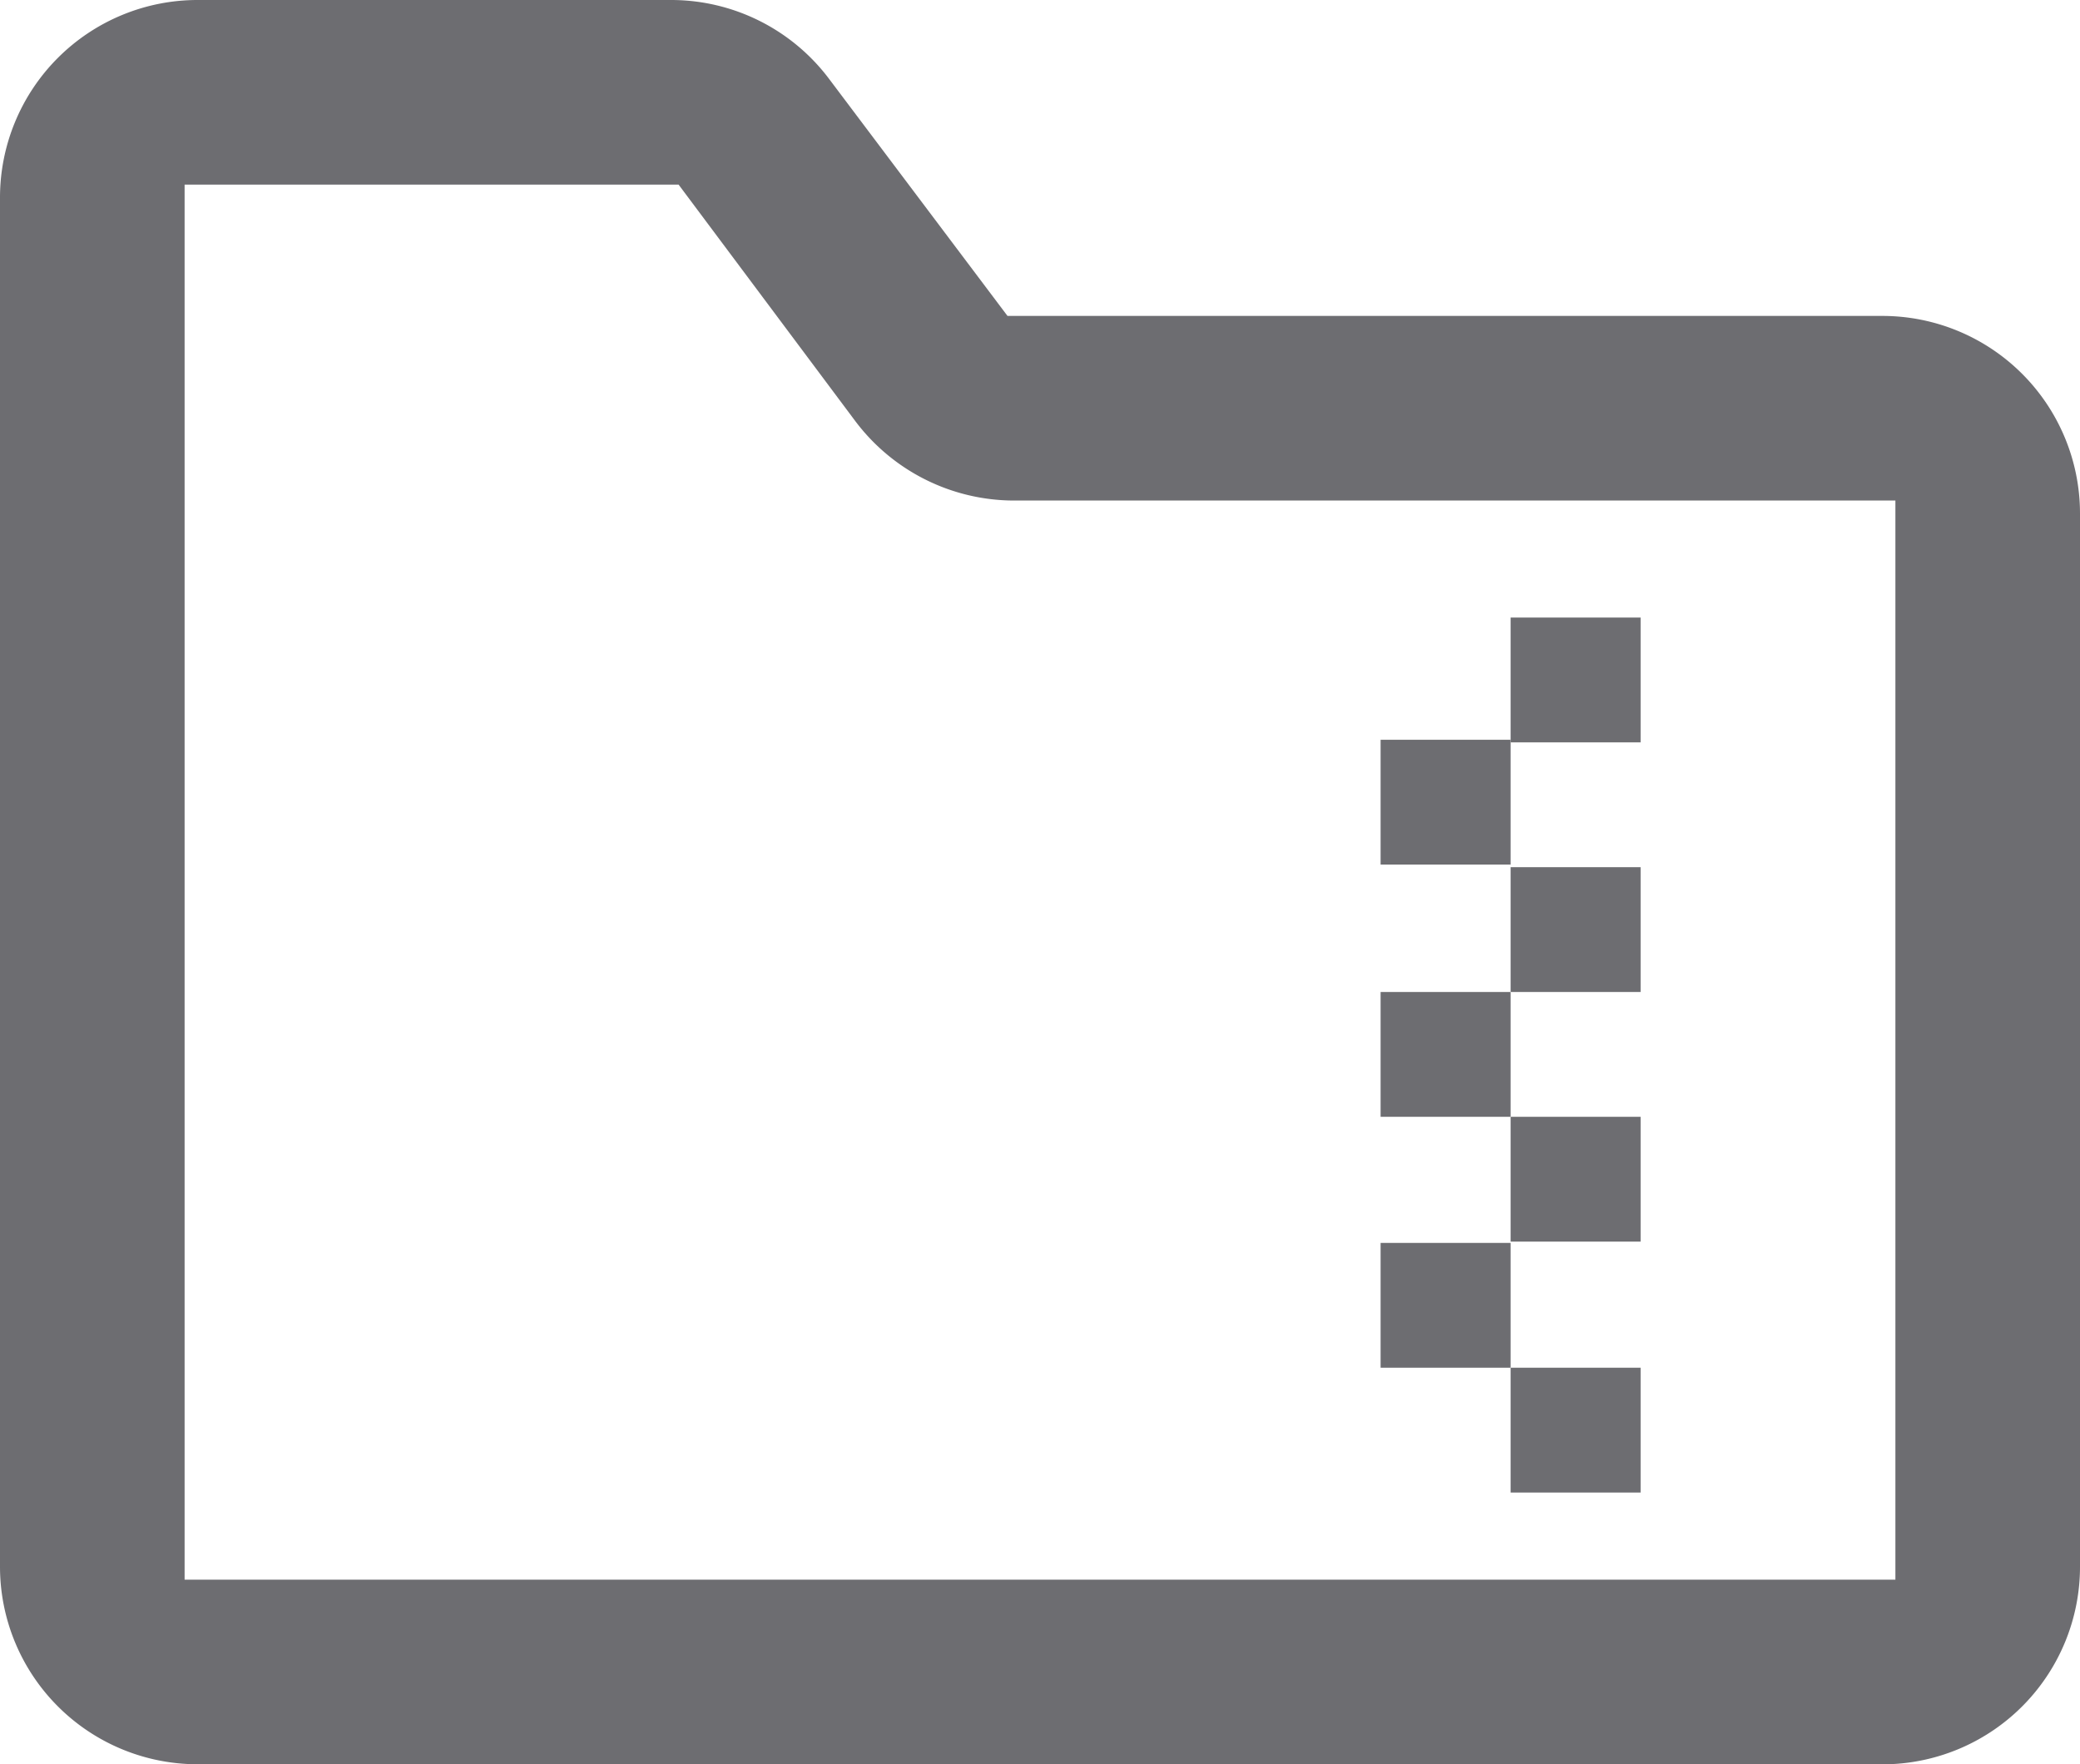 <svg xmlns="http://www.w3.org/2000/svg" viewBox="0 0 16 13.57"><defs><style>.cls-1{fill:#6d6d71;}</style></defs><title>File-archive-ico</title><g id="Layer_2" data-name="Layer 2"><g id="Layer_1-2" data-name="Layer 1"><path class="cls-1" d="M14.48,2.43H7.75L6.38.61A1.52,1.52,0,0,0,5.16,0H1.52A1.52,1.52,0,0,0,0,1.52V12.05a1.52,1.52,0,0,0,1.52,1.52h13A1.52,1.52,0,0,0,16,12.05V3.95A1.52,1.52,0,0,0,14.48,2.43ZM1.42,12.15V1.42h3.8L6.58,3.24a1.53,1.53,0,0,0,1.22.61h6.78v8.3Z"/><rect class="cls-1" x="11.62" y="8.59" width="1" height="0.96"/><rect class="cls-1" x="11.62" y="4.75" width="1" height="0.96"/><rect class="cls-1" x="11.62" y="10.52" width="1" height="0.96"/><rect class="cls-1" x="11.62" y="6.67" width="1" height="0.96"/><rect class="cls-1" x="10.62" y="5.69" width="1" height="0.96"/><rect class="cls-1" x="10.62" y="7.63" width="1" height="0.96"/><rect class="cls-1" x="10.62" y="9.56" width="1" height="0.96"/></g></g></svg>